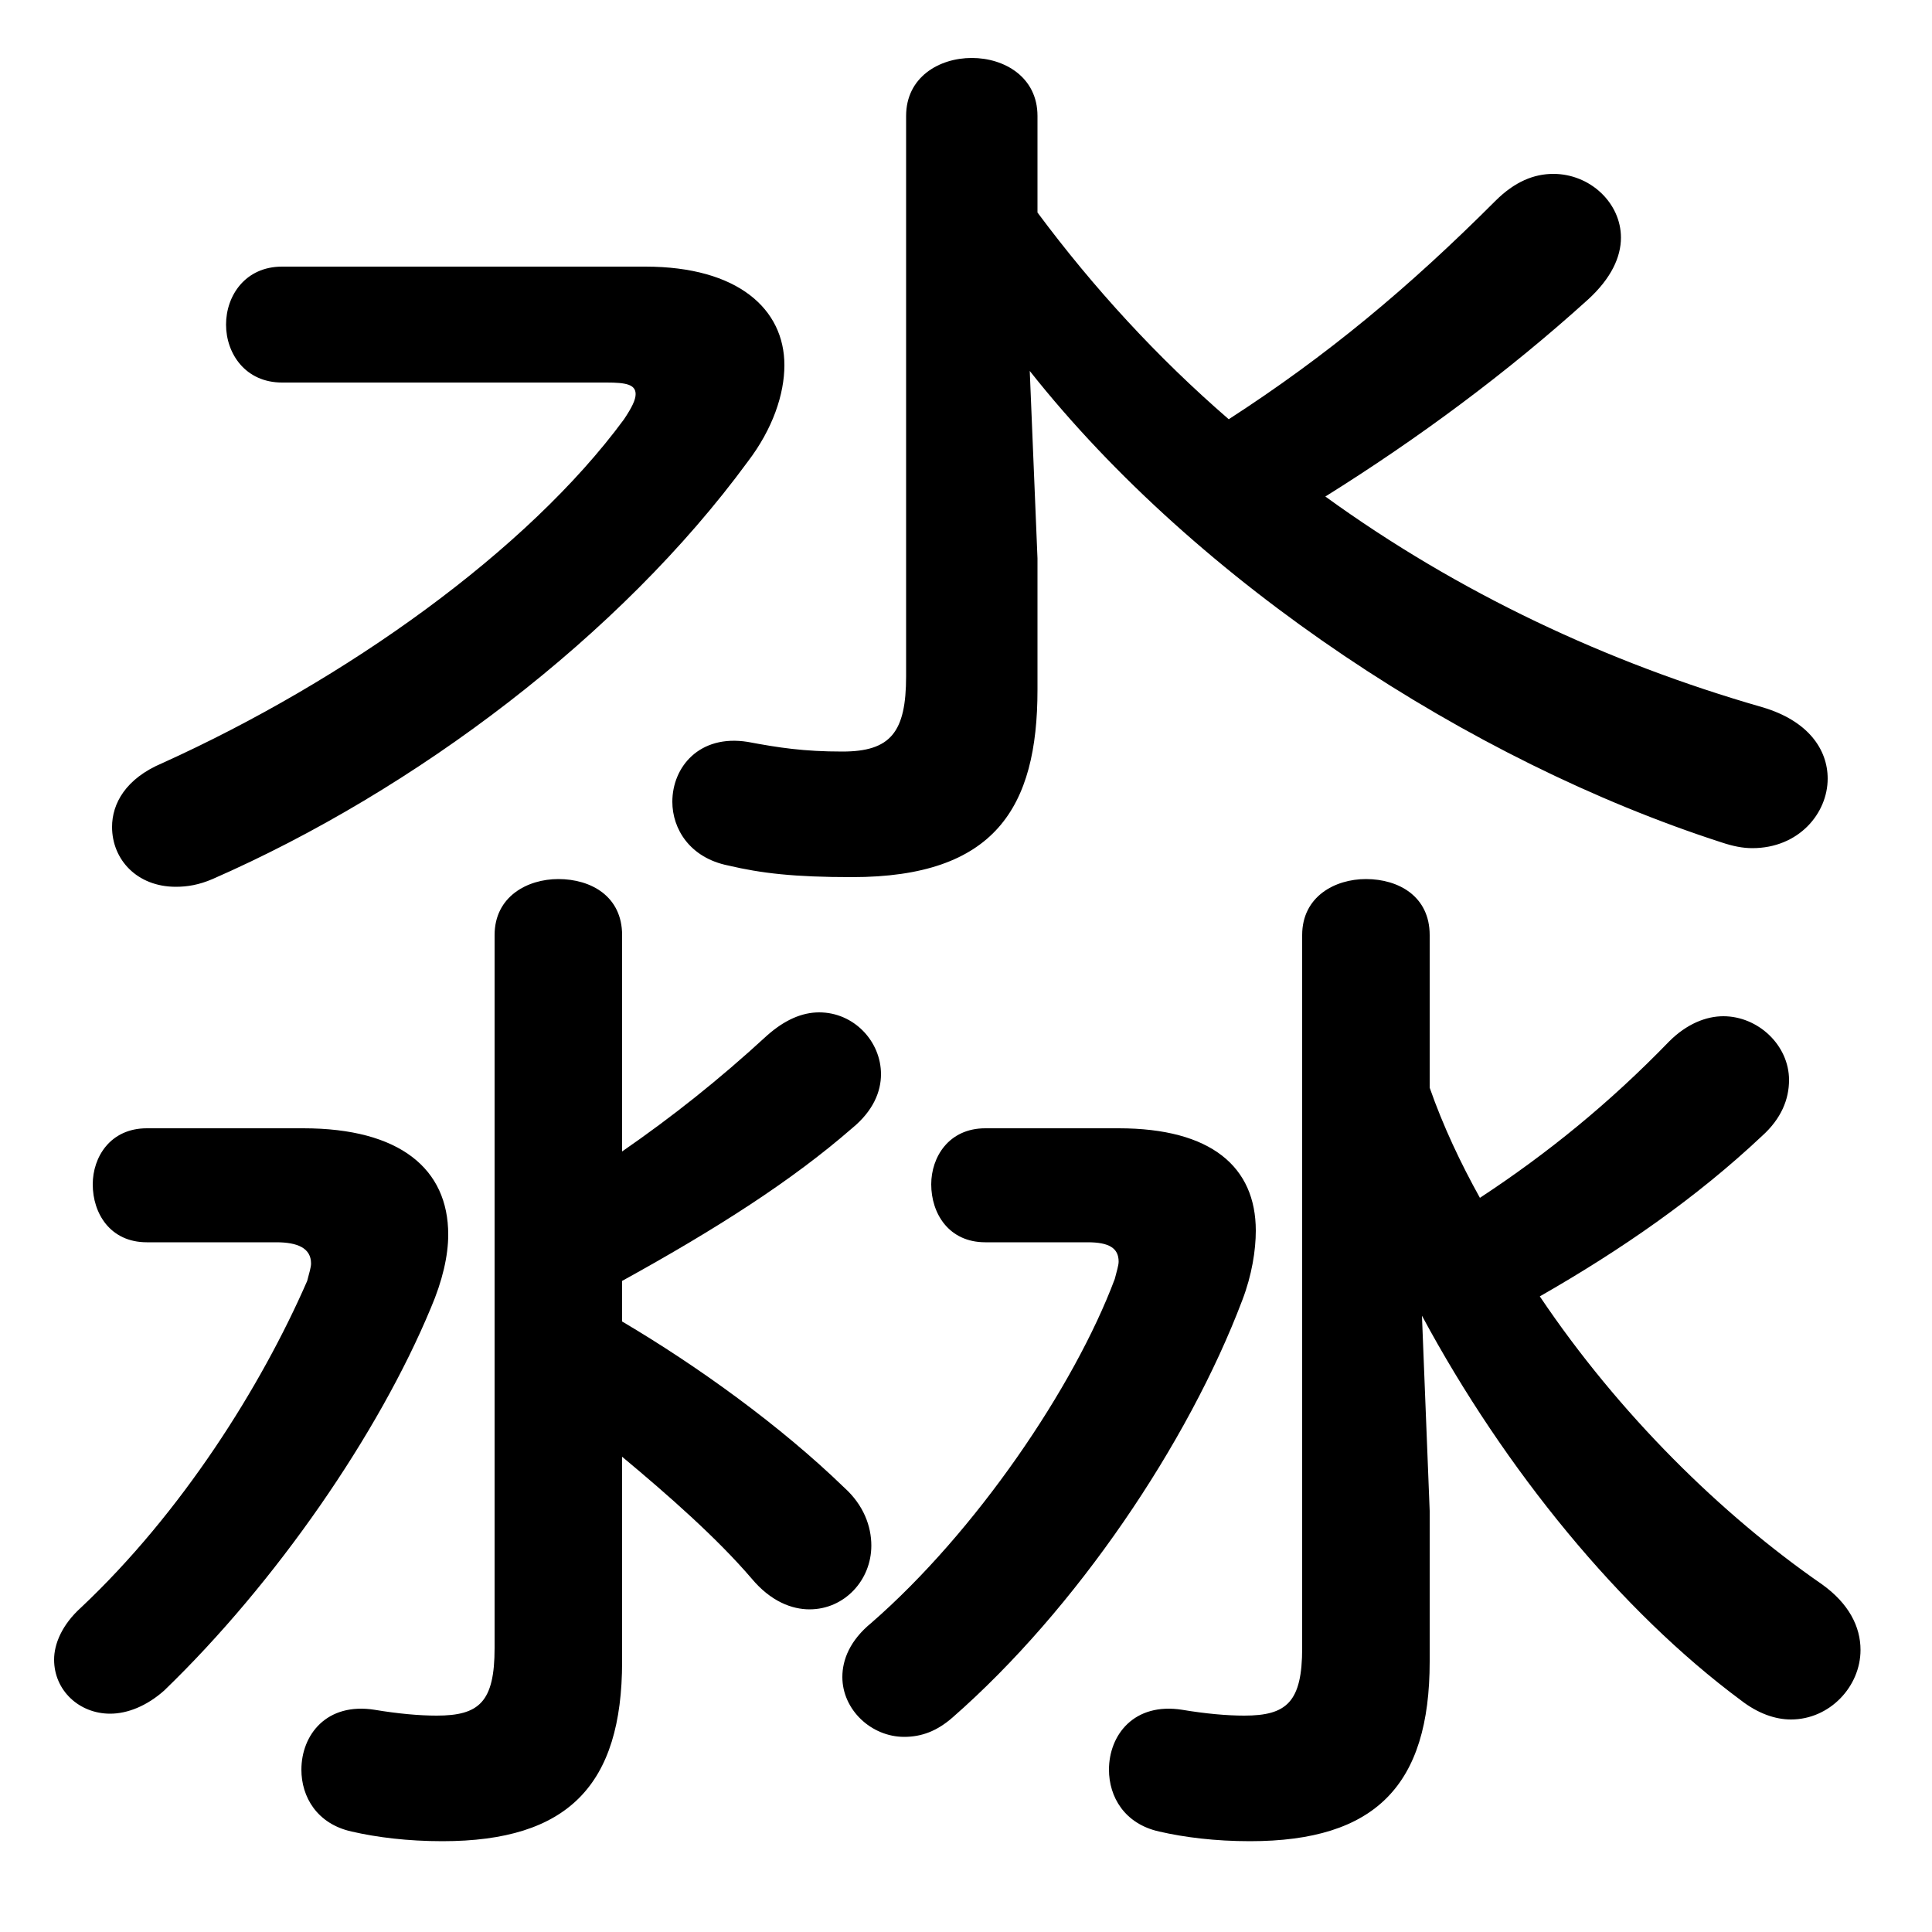 <svg xmlns="http://www.w3.org/2000/svg" viewBox="0 -44.0 50.0 50.0">
    <rect x="0" y="-44.0" width="50.0" height="50.0" fill="#808080" stroke="none"/>
    <g transform="scale(1, -1)">
        <!-- ボディの枠 -->
        <rect x="0" y="-6.0" width="50.0" height="50.0"
            stroke="white" fill="white"/>
        <!-- グリフ座標系の原点 -->
        <circle cx="0" cy="0" r="5" fill="white"/>
        <!-- グリフのアウトライン -->
        <g style="fill:black;stroke:#000000;stroke-width:0;stroke-linecap:round;stroke-linejoin:round;">
        <path d="M 16.1 6.3 C 17.3 5.3 18.55 4.2 19.45 3.15 C 19.95 2.55 20.5 2.35 20.95 2.35 C 21.85 2.35 22.55 3.1 22.55 4.0 C 22.55 4.5 22.35 5.05 21.85 5.5 C 20.2 7.1 18.05 8.65 16.1 9.8 L 16.1 10.85 C 18.55 12.2 20.5 13.45 22.05 14.8 C 22.6 15.25 22.8 15.75 22.8 16.2 C 22.8 17.05 22.1 17.8 21.2 17.8 C 20.75 17.8 20.3 17.6 19.85 17.2 C 18.6 16.05 17.4 15.1 16.1 14.2 L 16.1 19.8 C 16.1 20.8 15.3 21.25 14.45 21.25 C 13.65 21.25 12.8 20.8 12.8 19.8 L 12.8 1.35 C 12.8 -0.05 12.4 -0.4 11.3 -0.4 C 10.85 -0.4 10.3 -0.35 9.7 -0.25 C 8.45 -0.05 7.8 -0.9 7.8 -1.8 C 7.8 -2.5 8.2 -3.2 9.1 -3.4 C 9.75 -3.55 10.55 -3.65 11.45 -3.65 C 14.7 -3.65 16.1 -2.2 16.1 1.0 Z M 26.65 34.4 C 31.0 28.9 38.05 24.3 44.55 22.2 C 44.85 22.1 45.1 22.05 45.35 22.05 C 46.55 22.05 47.3 22.95 47.3 23.85 C 47.3 24.6 46.8 25.35 45.6 25.7 C 41.6 26.85 37.75 28.65 34.3 31.15 C 36.7 32.65 39.0 34.35 41.1 36.25 C 41.7 36.8 41.95 37.35 41.95 37.85 C 41.95 38.75 41.15 39.5 40.2 39.5 C 39.7 39.5 39.2 39.3 38.7 38.8 C 36.45 36.55 34.35 34.8 31.8 33.15 C 29.95 34.75 28.3 36.55 26.85 38.5 L 26.85 41.0 C 26.85 42.0 26.0 42.5 25.15 42.5 C 24.3 42.5 23.45 42.0 23.45 41.0 L 23.45 26.5 C 23.45 25.05 23.05 24.55 21.8 24.55 C 20.8 24.55 20.15 24.65 19.35 24.8 C 18.1 25.0 17.4 24.15 17.4 23.25 C 17.4 22.55 17.85 21.8 18.85 21.6 C 19.7 21.4 20.55 21.3 22.05 21.3 C 25.75 21.3 26.85 23.1 26.85 26.15 L 26.85 29.55 Z M 36.8 9.95 C 38.95 5.95 41.95 2.3 45.05 0.0 C 45.5 -0.35 45.95 -0.5 46.35 -0.5 C 47.35 -0.5 48.15 0.35 48.15 1.3 C 48.15 1.9 47.85 2.5 47.15 3.0 C 44.55 4.8 41.9 7.4 39.85 10.45 C 41.95 11.65 43.9 13.0 45.6 14.6 C 46.1 15.05 46.3 15.55 46.3 16.05 C 46.3 16.95 45.5 17.7 44.6 17.7 C 44.15 17.7 43.65 17.5 43.2 17.05 C 41.65 15.45 40.05 14.15 38.3 13.0 C 37.8 13.9 37.35 14.85 37.0 15.85 L 37.0 19.8 C 37.0 20.8 36.2 21.25 35.35 21.25 C 34.55 21.25 33.7 20.8 33.7 19.8 L 33.7 1.35 C 33.7 -0.05 33.3 -0.4 32.2 -0.4 C 31.75 -0.4 31.2 -0.35 30.6 -0.25 C 29.35 -0.05 28.7 -0.9 28.7 -1.8 C 28.7 -2.5 29.1 -3.2 30.0 -3.4 C 30.65 -3.55 31.45 -3.65 32.35 -3.65 C 35.6 -3.65 37.0 -2.2 37.0 1.0 L 37.0 4.9 Z M 7.3 37.1 C 6.35 37.1 5.85 36.35 5.85 35.6 C 5.85 34.85 6.35 34.1 7.3 34.1 L 15.7 34.1 C 16.2 34.1 16.45 34.05 16.45 33.8 C 16.45 33.65 16.35 33.45 16.15 33.15 C 13.65 29.75 8.95 26.4 4.2 24.25 C 3.25 23.85 2.9 23.2 2.9 22.6 C 2.9 21.75 3.55 21.05 4.55 21.05 C 4.85 21.05 5.15 21.1 5.5 21.25 C 10.75 23.55 16.05 27.55 19.35 32.05 C 20.0 32.9 20.3 33.8 20.3 34.55 C 20.3 36.0 19.1 37.1 16.7 37.1 Z M 25.5 14.8 C 24.55 14.8 24.1 14.05 24.1 13.35 C 24.1 12.6 24.55 11.85 25.5 11.85 L 28.15 11.85 C 28.7 11.85 28.95 11.7 28.95 11.35 C 28.95 11.25 28.9 11.1 28.85 10.9 C 27.8 8.1 25.25 4.35 22.55 2.0 C 22.0 1.55 21.8 1.05 21.8 0.6 C 21.8 -0.25 22.55 -0.95 23.4 -0.95 C 23.85 -0.95 24.25 -0.8 24.65 -0.45 C 27.85 2.35 30.75 6.65 32.15 10.35 C 32.4 11.0 32.5 11.65 32.5 12.15 C 32.5 13.8 31.35 14.8 28.95 14.8 Z M 3.8 14.8 C 2.85 14.8 2.4 14.05 2.4 13.35 C 2.4 12.6 2.85 11.85 3.8 11.85 L 7.15 11.85 C 7.7 11.85 8.05 11.7 8.05 11.3 C 8.05 11.2 8.0 11.05 7.95 10.85 C 6.75 8.1 4.7 4.85 2.1 2.4 C 1.6 1.95 1.4 1.45 1.4 1.05 C 1.4 0.25 2.05 -0.35 2.85 -0.35 C 3.3 -0.35 3.8 -0.15 4.25 0.25 C 7.15 3.05 9.8 6.9 11.15 10.15 C 11.45 10.85 11.6 11.5 11.6 12.05 C 11.6 13.75 10.35 14.8 7.85 14.8 Z"/>
    </g>
    </g>
</svg>
